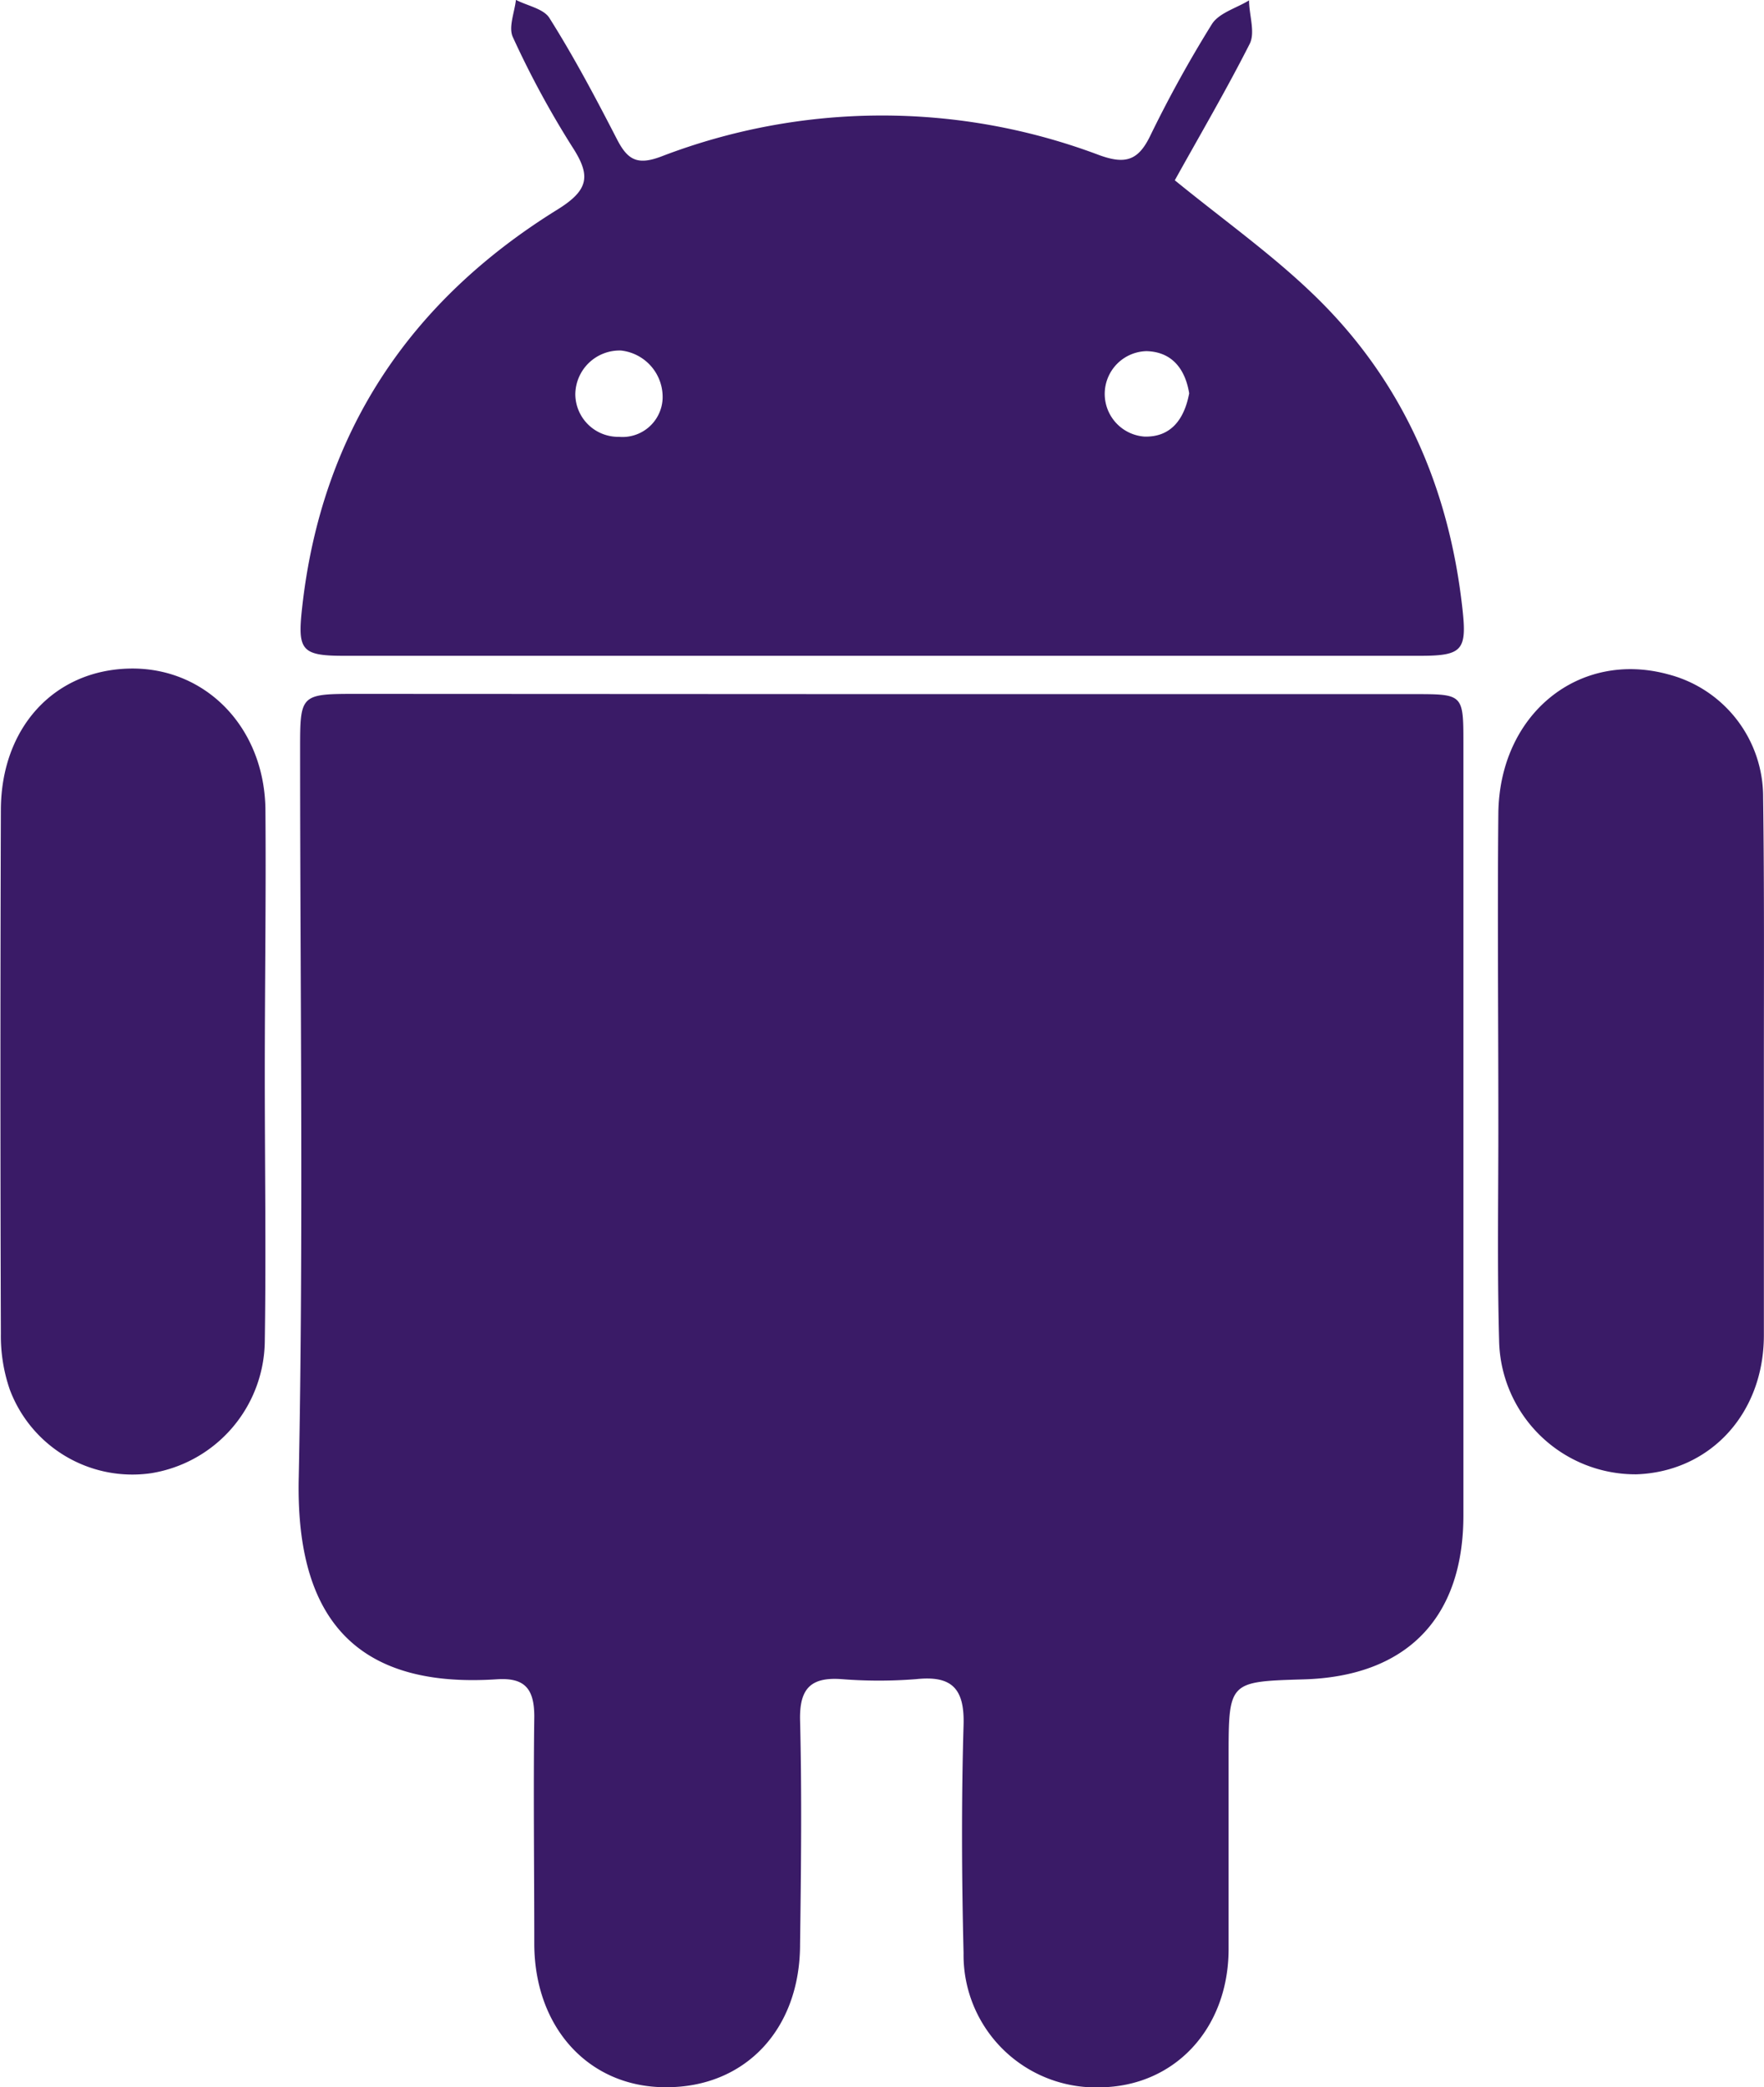 <svg id="Livello_1" data-name="Livello 1" xmlns="http://www.w3.org/2000/svg" viewBox="0 0 142.3 168.34"><defs><style>.cls-1{fill:#3a1b67;}.cls-2{fill:none;}</style></defs><path class="cls-1" d="M381,330.71h43.11c3.79,0,3.84.05,3.84,3.87q0,31.19,0,62.37c0,8.3-4.61,13-12.94,13.22-6,.18-6,.18-6,6.32,0,5.17,0,10.35,0,15.52-.05,6.38-4.39,11-10.38,11.06a10.67,10.67,0,0,1-11-10.82c-.15-6.13-.18-12.27,0-18.4.09-3-1-4-3.83-3.7a37.94,37.94,0,0,1-6,0c-2.47-.18-3.41.73-3.36,3.28.15,6,.08,12.07,0,18.11,0,6.89-4.47,11.56-10.85,11.52-6.17,0-10.55-4.77-10.59-11.51,0-6.13-.08-12.27,0-18.39,0-2.27-.8-3.14-3-3-11.94.8-16.26-5.52-16-16.31.39-19.53.11-39.08.11-58.63,0-4.52,0-4.53,4.66-4.53Z" transform="translate(-309.9 -274.73)"/><path class="cls-1" d="M404.67,289.27c3.93,3.2,7.76,5.92,11.11,9.14,7.2,6.89,11,15.54,12.09,25.39.38,3.4,0,3.82-3.47,3.82H337.66c-3.44,0-3.77-.44-3.39-3.86,1.55-14.12,8.67-24.74,20.6-32.13,2.58-1.6,2.69-2.76,1.18-5.08a74.48,74.48,0,0,1-4.78-8.83c-.37-.79.14-2,.25-3,.92.48,2.23.71,2.7,1.46,2,3.17,3.74,6.46,5.45,9.78.84,1.63,1.61,2.13,3.55,1.4a49.64,49.64,0,0,1,35.38-.11c2.08.75,3.11.42,4.06-1.51a99.3,99.3,0,0,1,5-9.06c.57-.91,2-1.3,3-1.92,0,1.17.51,2.56.06,3.49C408.82,282,406.68,285.65,404.67,289.27Zm-41.32,17.66A3.77,3.77,0,0,0,360,303a3.57,3.57,0,0,0-3.69,3.53,3.46,3.46,0,0,0,3.52,3.43A3.24,3.24,0,0,0,363.35,306.93Zm42.48-.48c-.31-1.9-1.34-3.35-3.45-3.4a3.45,3.45,0,0,0-.16,6.89C404.32,310,405.43,308.59,405.83,306.45Z" transform="translate(-309.9 -274.73)"/><path class="cls-1" d="M331.26,361.4c0,7.17.11,14.35,0,21.52a10.9,10.9,0,0,1-9.16,10.62,10.56,10.56,0,0,1-11.42-6.77,13.28,13.28,0,0,1-.71-4.49q-.07-21.09,0-42.19c0-6.64,4.26-11.29,10.34-11.44s10.85,4.63,11,11.22C331.37,347,331.26,354.22,331.26,361.4Z" transform="translate(-309.9 -274.73)"/><path class="cls-1" d="M452.19,361.16c0,7.09,0,14.17,0,21.25,0,6.34-4.35,11-10.25,11.22a11,11,0,0,1-11.11-10.85c-.16-5.93-.05-11.86-.06-17.8,0-8.23-.08-16.46,0-24.69.11-8,6.52-13.15,13.72-11.17a10.21,10.21,0,0,1,7.64,9.94C452.23,346.42,452.19,353.79,452.19,361.16Z" transform="translate(-309.9 -274.73)"/><path class="cls-2" d="M363.35,306.93a3.24,3.24,0,0,1-3.51,3.05,3.46,3.46,0,0,1-3.52-3.43A3.57,3.57,0,0,1,360,303,3.77,3.77,0,0,1,363.35,306.93Z" transform="translate(-309.9 -274.73)"/><path class="cls-2" d="M405.83,306.45c-.4,2.14-1.51,3.57-3.61,3.49a3.45,3.45,0,0,1,.16-6.89C404.49,303.1,405.52,304.55,405.83,306.45Z" transform="translate(-309.9 -274.73)"/></svg>